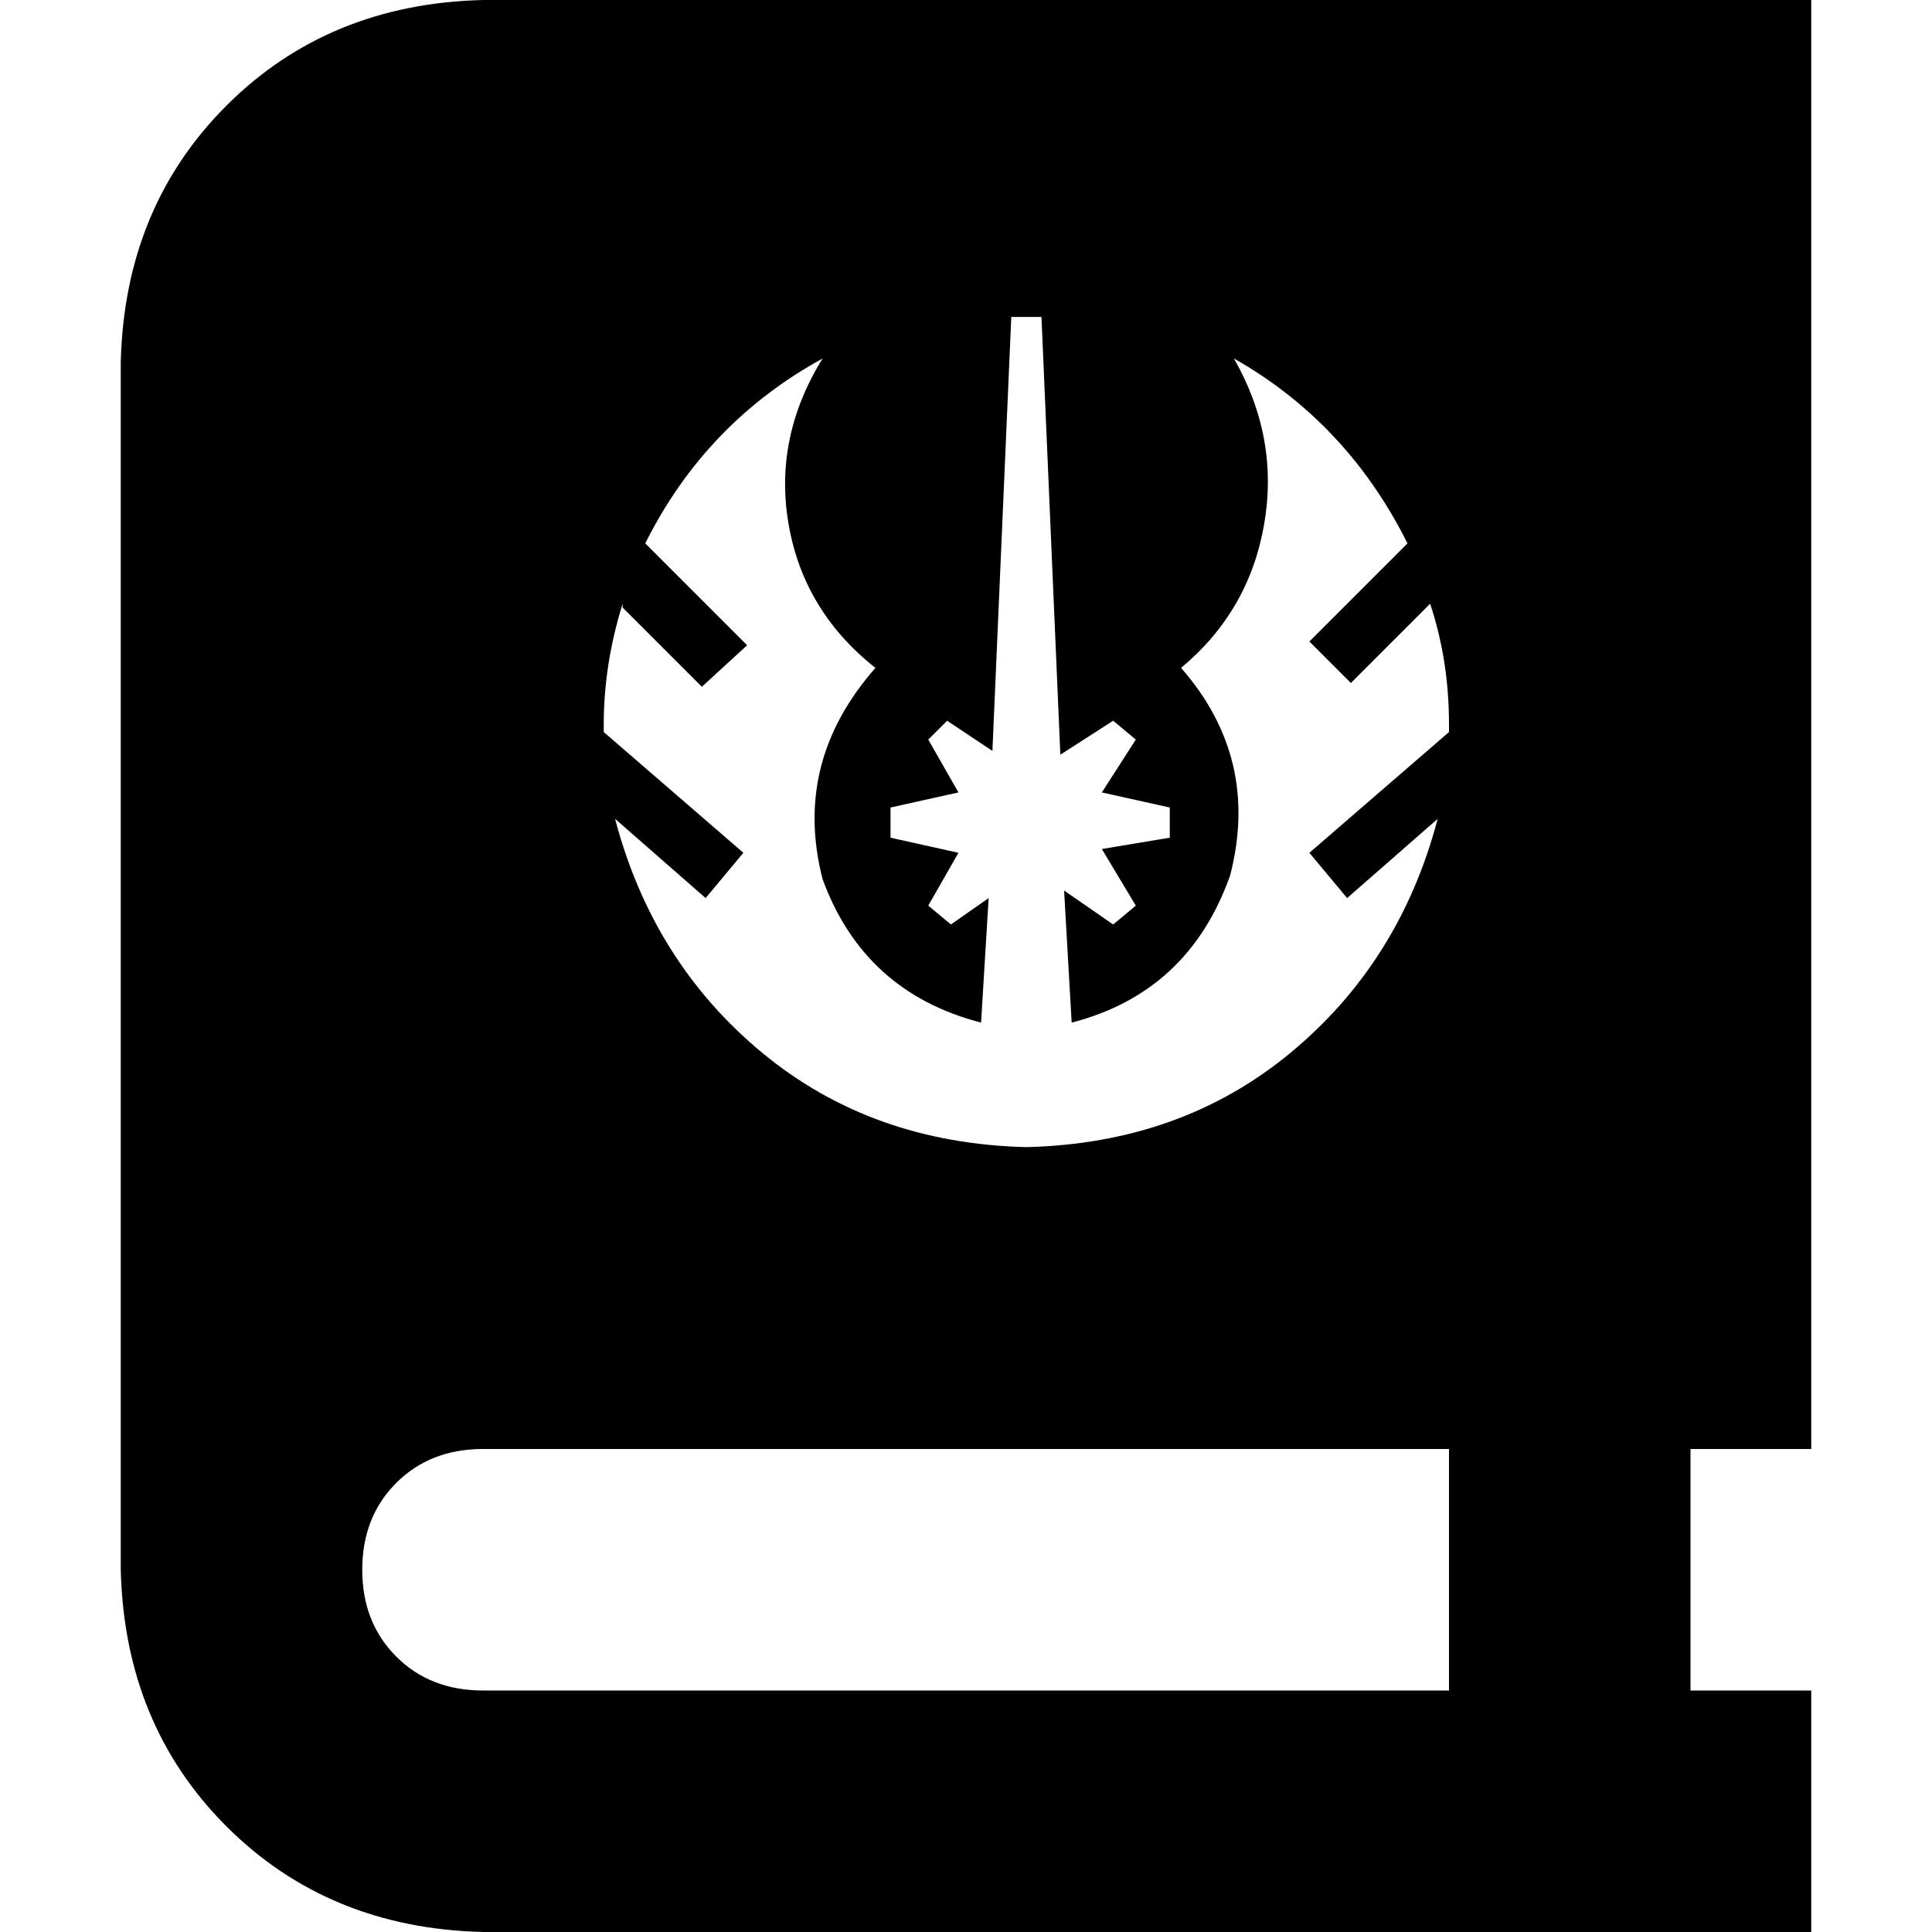 <svg xmlns="http://www.w3.org/2000/svg" viewBox="0 0 512 512">
  <path d="M 32 96 Q 33 55 60 28 L 60 28 Q 87 1 128 0 L 416 0 L 448 0 L 480 0 L 480 384 L 448 384 L 448 448 L 480 448 L 480 512 L 448 512 L 416 512 L 128 512 Q 87 511 60 484 Q 33 457 32 416 L 32 96 L 32 96 Z M 96 416 Q 96 430 105 439 L 105 439 Q 114 448 128 448 L 384 448 L 384 384 L 128 384 Q 114 384 105 393 Q 96 402 96 416 L 96 416 Z M 165 160 Q 160 176 160 192 Q 160 192 160 193 Q 160 193 160 194 Q 160 194 160 194 L 197 226 L 187 238 L 163 217 Q 173 255 202 279 Q 231 303 272 304 Q 313 303 342 279 Q 371 255 381 217 L 357 238 L 347 226 L 384 194 Q 384 193 384 193 Q 384 192 384 192 Q 384 175 379 160 L 358 181 L 347 170 L 373 144 Q 357 112 327 95 Q 339 116 335 139 Q 331 162 313 177 Q 334 201 326 232 Q 315 263 284 271 L 282 236 L 295 245 L 301 240 L 292 225 L 310 222 L 310 214 L 292 210 L 301 196 L 295 191 L 281 200 L 276 84 L 268 84 L 263 199 L 251 191 L 246 196 L 254 210 L 236 214 L 236 222 L 254 226 L 246 240 L 252 245 L 262 238 L 260 271 Q 229 263 218 233 Q 210 202 232 177 Q 213 162 209 139 Q 205 116 218 95 Q 187 112 171 144 L 198 171 L 186 182 L 165 161 L 165 160 Z" />
</svg>